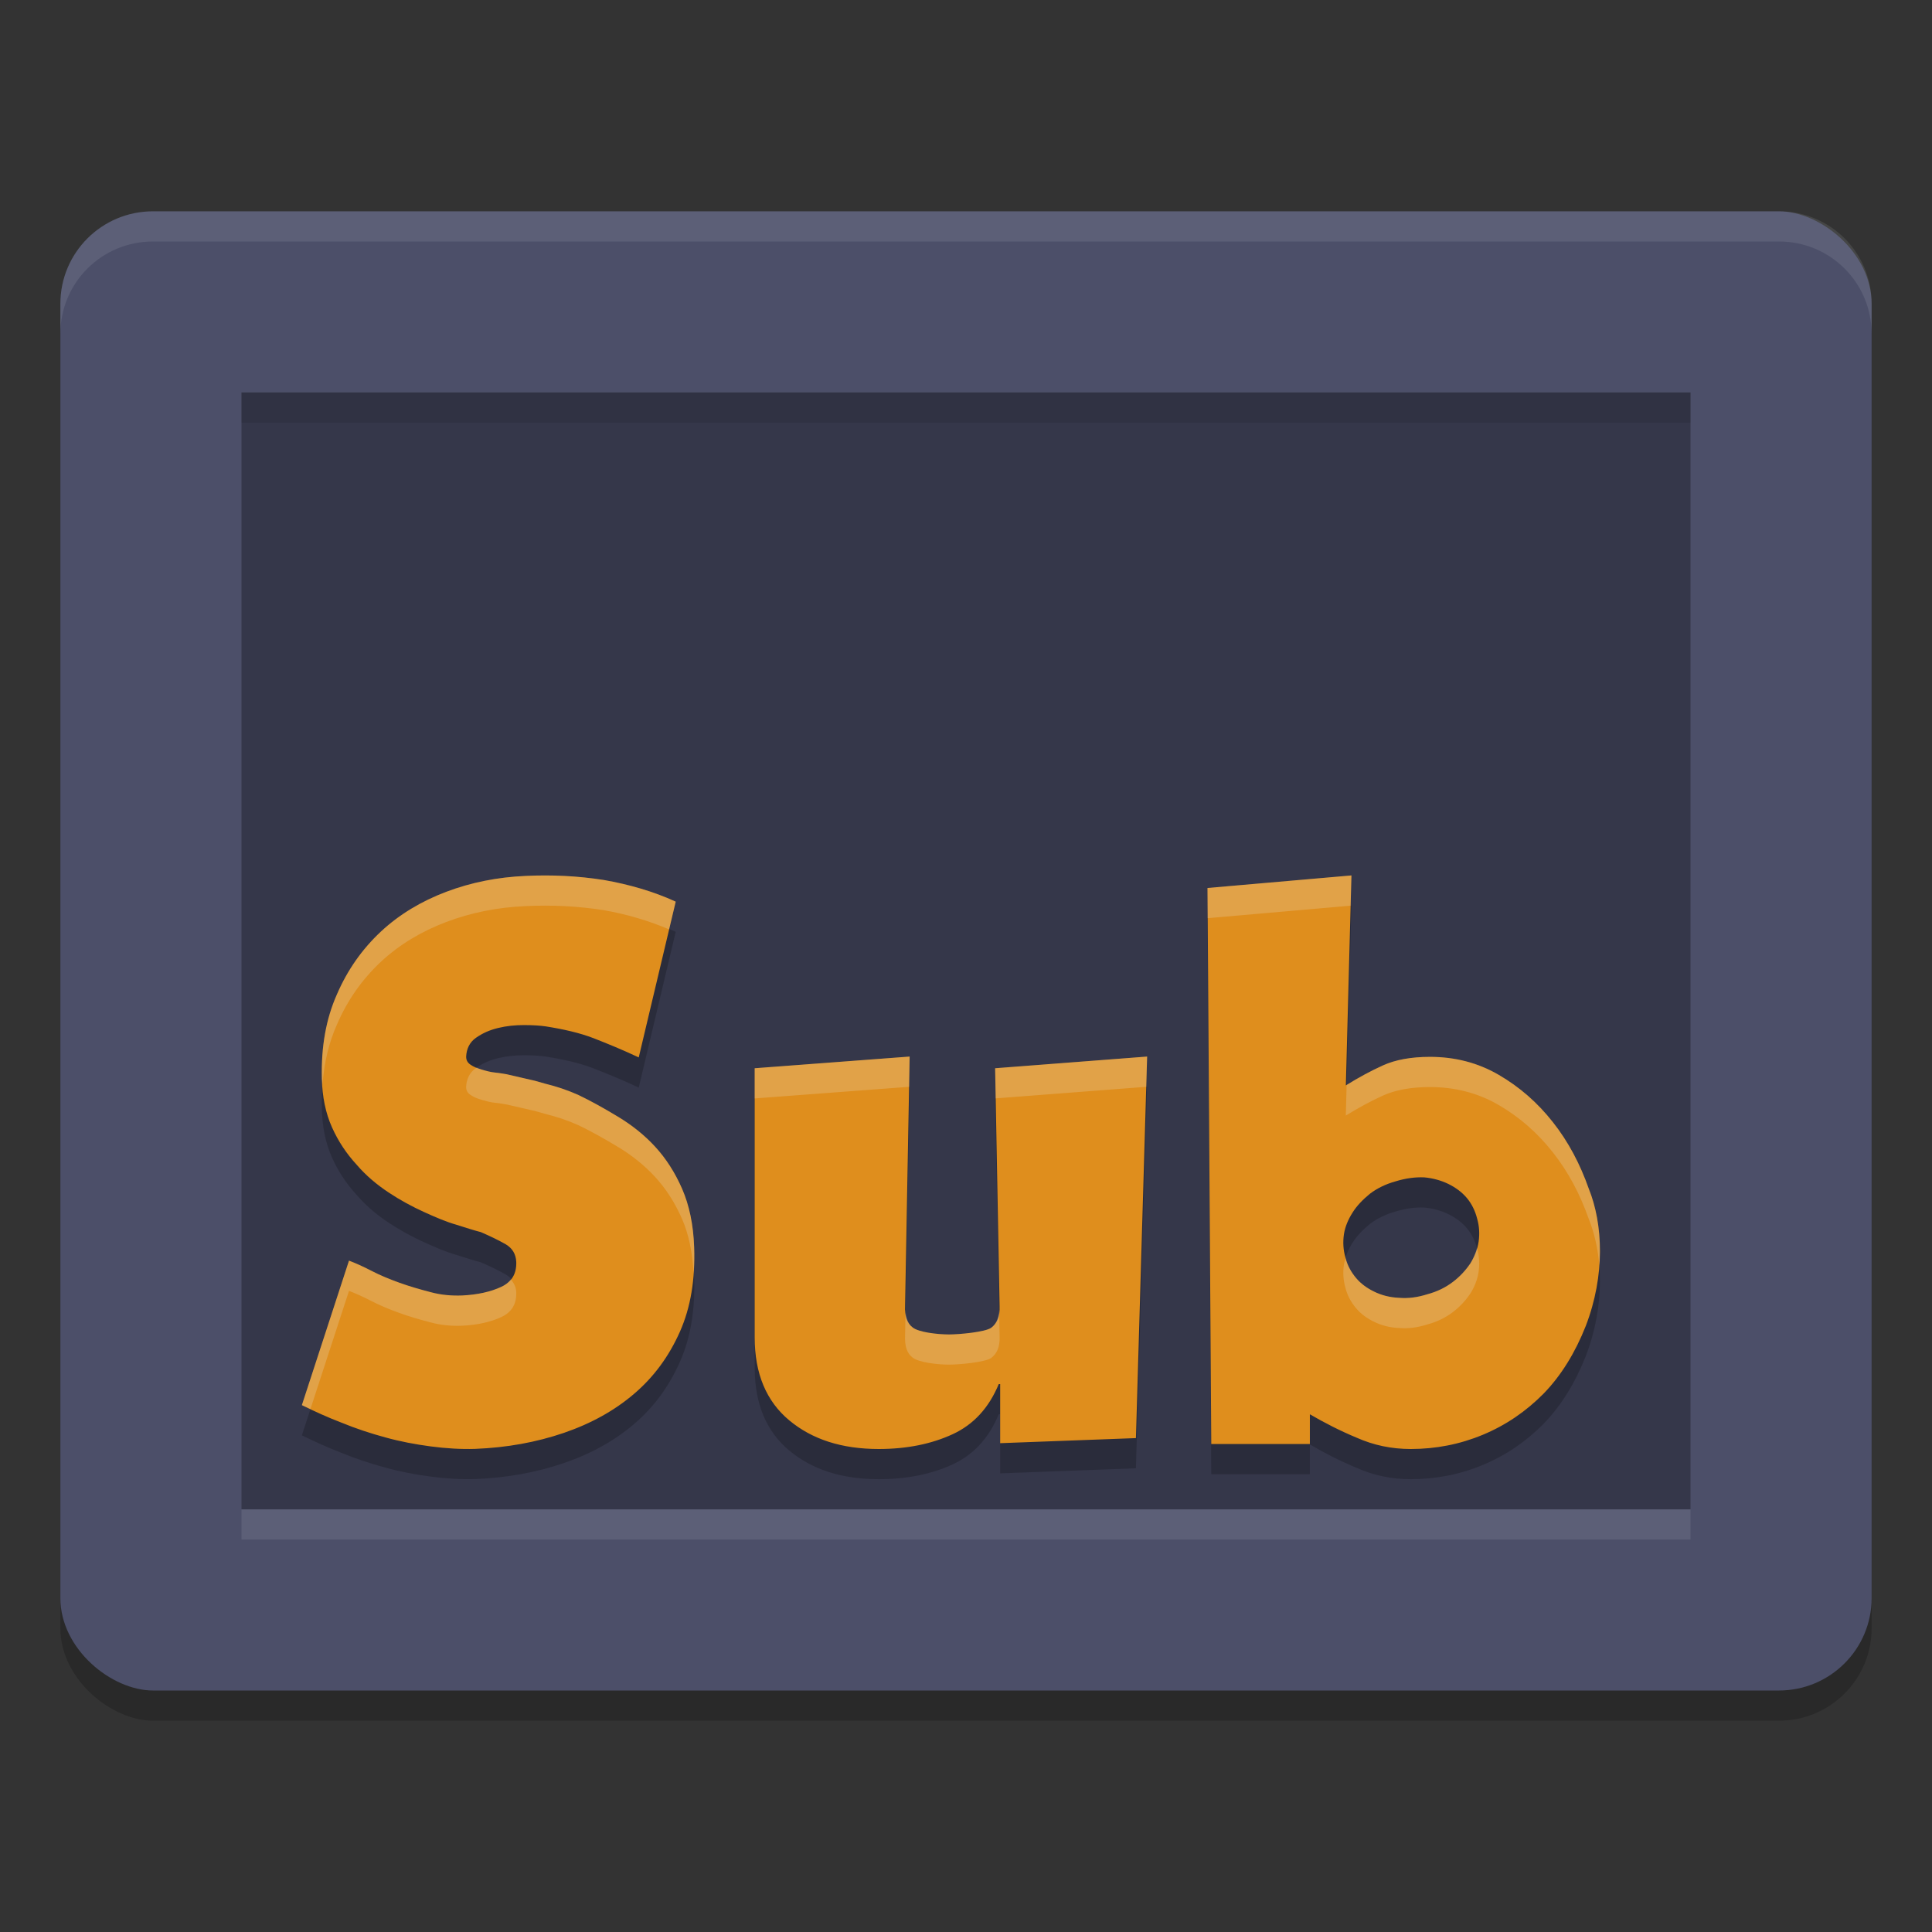 <svg xmlns="http://www.w3.org/2000/svg" width="64" height="64" version="1">
 <rect width="100%" height="100%" fill="#333333" stroke="none"/>
 <rect style="opacity:0.2" width="49" height="60" x="-57" y="-62" rx="3.063" ry="3.068" transform="matrix(0,-1,-1,0,0,0)"/>
 <rect style="fill:#4c4f69" width="49" height="60" x="-56" y="-62" rx="3.063" ry="3.068" transform="matrix(0,-1,-1,0,0,0)"/>
 <path style="opacity:0.3" d="M 8,13 V 50 H 56 V 13 Z"/>
 <path style="opacity:0.2" d="M 44.768,30 40,30.416 40.125,48.834 h 3.266 v -0.984 c 0.476,0.277 0.989,0.542 1.553,0.777 C 45.507,48.876 46.096,49 46.734,49 c 0.826,0 1.627,-0.154 2.391,-0.473 0.764,-0.319 1.427,-0.773 2.016,-1.369 0.576,-0.596 1.038,-1.345 1.389,-2.232 0.649,-1.685 0.573,-3.379 0.1,-4.549 -0.288,-0.818 -0.674,-1.552 -1.188,-2.203 -0.513,-0.651 -1.103,-1.165 -1.791,-1.566 -0.688,-0.402 -1.453,-0.598 -2.279,-0.598 -0.638,0 -1.15,0.099 -1.551,0.279 -0.401,0.18 -0.813,0.403 -1.238,0.666 z m -27.354,0.016 c -0.936,0.041 -1.809,0.216 -2.633,0.527 -0.824,0.312 -1.549,0.745 -2.16,1.314 -0.624,0.583 -1.111,1.273 -1.461,2.086 -0.362,0.813 -0.523,1.734 -0.498,2.777 0.012,0.61 0.124,1.151 0.336,1.625 0.212,0.474 0.488,0.88 0.812,1.232 0.312,0.366 0.674,0.666 1.061,0.924 0.387,0.257 0.787,0.472 1.174,0.648 0.387,0.176 0.737,0.327 1.074,0.422 0.337,0.108 0.596,0.19 0.809,0.244 0.312,0.135 0.589,0.269 0.826,0.404 0.225,0.135 0.335,0.327 0.348,0.584 0.012,0.393 -0.149,0.664 -0.498,0.826 -0.349,0.163 -0.775,0.258 -1.287,0.285 -0.35,0.014 -0.699,-0.015 -1.049,-0.109 -0.362,-0.095 -0.698,-0.191 -1.035,-0.312 -0.337,-0.122 -0.635,-0.244 -0.922,-0.393 -0.287,-0.149 -0.538,-0.259 -0.75,-0.34 L 10,47.547 c 0.412,0.203 0.86,0.408 1.322,0.584 0.462,0.19 0.948,0.351 1.447,0.486 0.487,0.135 0.986,0.229 1.498,0.297 0.512,0.068 0.998,0.096 1.473,0.082 1.049,-0.041 2.024,-0.218 2.936,-0.529 0.911,-0.312 1.685,-0.743 2.334,-1.299 0.649,-0.555 1.148,-1.234 1.51,-2.047 0.362,-0.813 0.512,-1.748 0.475,-2.805 -0.025,-0.745 -0.163,-1.396 -0.4,-1.938 -0.237,-0.542 -0.535,-1.004 -0.896,-1.396 -0.362,-0.393 -0.775,-0.717 -1.225,-0.988 -0.449,-0.271 -0.884,-0.516 -1.309,-0.719 -0.362,-0.163 -0.726,-0.284 -1.113,-0.379 l -0.338,-0.096 c -0.225,-0.054 -0.534,-0.12 -0.934,-0.215 -0.1,-0.014 -0.227,-0.041 -0.377,-0.055 -0.15,-0.014 -0.298,-0.055 -0.436,-0.096 -0.15,-0.041 -0.277,-0.094 -0.377,-0.162 -0.1,-0.068 -0.148,-0.148 -0.148,-0.27 0.012,-0.257 0.112,-0.474 0.324,-0.623 0.212,-0.149 0.449,-0.258 0.736,-0.326 0.275,-0.068 0.564,-0.096 0.852,-0.096 0.3,0 0.535,0.016 0.723,0.043 0.599,0.095 1.122,0.214 1.584,0.391 0.449,0.176 0.949,0.379 1.498,0.637 l 1.225,-5.16 C 21.646,30.53 20.847,30.299 19.998,30.15 19.137,30.015 18.275,29.975 17.414,30.016 Z M 30.133,36 25,36.387 v 8.918 c 0,1.197 0.386,2.113 1.143,2.744 C 26.899,48.68 27.88,49 29.111,49 c 0.935,0 1.75,-0.168 2.447,-0.49 0.697,-0.322 1.201,-0.875 1.527,-1.66 h 0.047 v 1.957 L 37.629,48.639 38,36 l -5.035,0.387 0.148,7.879 c 0.015,0.348 -0.088,0.579 -0.281,0.721 -0.208,0.142 -1.064,0.219 -1.391,0.219 -0.401,0 -1.012,-0.076 -1.205,-0.23 -0.193,-0.142 -0.269,-0.386 -0.254,-0.721 z m 17.049,4.002 c 0.287,0.026 0.562,0.103 0.799,0.219 0.237,0.116 0.451,0.273 0.613,0.467 0.162,0.194 0.273,0.427 0.336,0.672 0.075,0.258 0.088,0.515 0.051,0.773 -0.037,0.258 -0.14,0.505 -0.277,0.725 -0.15,0.22 -0.335,0.425 -0.572,0.605 -0.237,0.181 -0.514,0.322 -0.852,0.412 -0.325,0.103 -0.636,0.143 -0.936,0.117 -0.312,-0.013 -0.587,-0.089 -0.824,-0.205 -0.237,-0.116 -0.437,-0.259 -0.6,-0.453 -0.162,-0.194 -0.287,-0.414 -0.35,-0.672 -0.075,-0.258 -0.088,-0.515 -0.051,-0.773 0.037,-0.245 0.139,-0.492 0.289,-0.725 0.137,-0.22 0.335,-0.425 0.572,-0.619 0.237,-0.181 0.527,-0.322 0.852,-0.412 0.337,-0.103 0.649,-0.144 0.949,-0.131 z"/>
 <path style="fill:#df8e1d" d="M 44.768,29 40,29.416 40.125,47.834 h 3.266 v -0.984 c 0.476,0.277 0.989,0.542 1.553,0.777 C 45.507,47.876 46.096,48 46.734,48 c 0.826,0 1.627,-0.154 2.391,-0.473 0.764,-0.319 1.427,-0.773 2.016,-1.369 0.576,-0.596 1.038,-1.345 1.389,-2.232 0.649,-1.685 0.573,-3.379 0.1,-4.549 -0.288,-0.818 -0.674,-1.552 -1.188,-2.203 -0.513,-0.651 -1.103,-1.165 -1.791,-1.566 -0.688,-0.402 -1.453,-0.598 -2.279,-0.598 -0.638,0 -1.15,0.099 -1.551,0.279 -0.401,0.18 -0.813,0.403 -1.238,0.666 z m -27.354,0.016 c -0.936,0.041 -1.809,0.216 -2.633,0.527 -0.824,0.312 -1.549,0.745 -2.16,1.314 -0.624,0.583 -1.111,1.273 -1.461,2.086 -0.362,0.813 -0.523,1.734 -0.498,2.777 0.012,0.61 0.124,1.151 0.336,1.625 0.212,0.474 0.488,0.88 0.812,1.232 0.312,0.366 0.674,0.666 1.061,0.924 0.387,0.257 0.787,0.472 1.174,0.648 0.387,0.176 0.737,0.327 1.074,0.422 0.337,0.108 0.596,0.19 0.809,0.244 0.312,0.135 0.589,0.269 0.826,0.404 0.225,0.135 0.335,0.327 0.348,0.584 0.012,0.393 -0.149,0.664 -0.498,0.826 -0.349,0.163 -0.775,0.258 -1.287,0.285 -0.35,0.014 -0.699,-0.015 -1.049,-0.109 -0.362,-0.095 -0.698,-0.191 -1.035,-0.312 -0.337,-0.122 -0.635,-0.244 -0.922,-0.393 -0.287,-0.149 -0.538,-0.259 -0.75,-0.34 L 10,46.547 c 0.412,0.203 0.86,0.408 1.322,0.584 0.462,0.19 0.948,0.351 1.447,0.486 0.487,0.135 0.986,0.229 1.498,0.297 0.512,0.068 0.998,0.096 1.473,0.082 1.049,-0.041 2.024,-0.218 2.936,-0.529 0.911,-0.312 1.685,-0.743 2.334,-1.299 0.649,-0.555 1.148,-1.234 1.51,-2.047 0.362,-0.813 0.512,-1.748 0.475,-2.805 -0.025,-0.745 -0.163,-1.396 -0.4,-1.938 -0.237,-0.542 -0.535,-1.004 -0.896,-1.396 -0.362,-0.393 -0.775,-0.717 -1.225,-0.988 -0.449,-0.271 -0.884,-0.516 -1.309,-0.719 -0.362,-0.163 -0.726,-0.284 -1.113,-0.379 l -0.338,-0.096 c -0.225,-0.054 -0.534,-0.12 -0.934,-0.215 -0.1,-0.014 -0.227,-0.041 -0.377,-0.055 -0.15,-0.014 -0.298,-0.055 -0.436,-0.096 -0.15,-0.041 -0.277,-0.094 -0.377,-0.162 -0.1,-0.068 -0.148,-0.148 -0.148,-0.27 0.012,-0.257 0.112,-0.474 0.324,-0.623 0.212,-0.149 0.449,-0.258 0.736,-0.326 0.275,-0.068 0.564,-0.096 0.852,-0.096 0.3,0 0.535,0.016 0.723,0.043 0.599,0.095 1.122,0.214 1.584,0.391 0.449,0.176 0.949,0.379 1.498,0.637 l 1.225,-5.16 C 21.646,29.53 20.847,29.299 19.998,29.15 19.137,29.015 18.275,28.975 17.414,29.016 Z M 30.133,35 25,35.387 v 8.918 c 0,1.197 0.386,2.113 1.143,2.744 C 26.899,47.68 27.88,48 29.111,48 c 0.935,0 1.75,-0.168 2.447,-0.49 0.697,-0.322 1.201,-0.875 1.527,-1.66 h 0.047 v 1.957 L 37.629,47.639 38,35 l -5.035,0.387 0.148,7.879 c 0.015,0.348 -0.088,0.579 -0.281,0.721 -0.208,0.142 -1.064,0.219 -1.391,0.219 -0.401,0 -1.012,-0.076 -1.205,-0.23 -0.193,-0.142 -0.269,-0.386 -0.254,-0.721 z m 17.049,4.002 c 0.287,0.026 0.562,0.103 0.799,0.219 0.237,0.116 0.451,0.273 0.613,0.467 0.162,0.194 0.273,0.427 0.336,0.672 0.075,0.258 0.088,0.515 0.051,0.773 -0.037,0.258 -0.14,0.505 -0.277,0.725 -0.15,0.22 -0.335,0.425 -0.572,0.605 -0.237,0.181 -0.514,0.322 -0.852,0.412 -0.325,0.103 -0.636,0.143 -0.936,0.117 -0.312,-0.013 -0.587,-0.089 -0.824,-0.205 -0.237,-0.116 -0.437,-0.259 -0.6,-0.453 -0.162,-0.194 -0.287,-0.414 -0.35,-0.672 -0.075,-0.258 -0.088,-0.515 -0.051,-0.773 0.037,-0.245 0.139,-0.492 0.289,-0.725 0.137,-0.22 0.335,-0.425 0.572,-0.619 0.237,-0.181 0.527,-0.322 0.852,-0.412 0.337,-0.103 0.649,-0.144 0.949,-0.131 z"/>
 <path style="fill:#eff1f5;opacity:0.1" d="M 5.068 7 C 3.369 7 2 8.366 2 10.062 L 2 11.062 C 2 9.366 3.369 8 5.068 8 L 58.932 8 C 60.631 8 62 9.366 62 11.062 L 62 10.062 C 62 8.366 60.631 7 58.932 7 L 5.068 7 z"/>
 <path style="fill:#eff1f5;opacity:0.2" d="M 44.768 29 L 40 29.416 L 40.006 30.416 L 44.74 30.002 L 44.768 29 z M 17.414 29.016 C 16.478 29.056 15.605 29.231 14.781 29.543 C 13.957 29.855 13.233 30.288 12.621 30.857 C 11.997 31.44 11.51 32.13 11.16 32.943 C 10.798 33.756 10.637 34.677 10.662 35.721 C 10.664 35.79 10.68 35.849 10.684 35.916 C 10.739 35.197 10.894 34.54 11.16 33.943 C 11.51 33.13 11.997 32.44 12.621 31.857 C 13.233 31.288 13.957 30.855 14.781 30.543 C 15.605 30.231 16.478 30.056 17.414 30.016 C 18.275 29.975 19.137 30.015 19.998 30.15 C 20.766 30.285 21.487 30.499 22.164 30.787 L 22.383 29.869 C 21.646 29.53 20.847 29.299 19.998 29.15 C 19.137 29.015 18.275 28.975 17.414 29.016 z M 30.133 35 L 25 35.387 L 25 36.387 L 30.115 36.002 L 30.133 35 z M 38 35 L 32.965 35.387 L 32.984 36.385 L 37.971 36.002 L 38 35 z M 47.371 35.01 C 46.733 35.01 46.221 35.109 45.82 35.289 C 45.428 35.465 45.025 35.686 44.609 35.941 L 44.582 36.955 C 45.008 36.692 45.42 36.469 45.82 36.289 C 46.221 36.109 46.733 36.01 47.371 36.01 C 48.197 36.01 48.962 36.206 49.65 36.607 C 50.339 37.009 50.928 37.522 51.441 38.174 C 51.955 38.825 52.341 39.559 52.629 40.377 C 52.809 40.823 52.932 41.346 52.979 41.914 C 53.048 40.958 52.911 40.073 52.629 39.377 C 52.341 38.559 51.955 37.825 51.441 37.174 C 50.928 36.522 50.339 36.009 49.65 35.607 C 48.962 35.206 48.197 35.01 47.371 35.01 z M 15.797 35.363 C 15.787 35.37 15.775 35.374 15.766 35.381 C 15.553 35.53 15.454 35.746 15.441 36.004 C 15.441 36.126 15.49 36.206 15.59 36.273 C 15.69 36.341 15.817 36.395 15.967 36.436 C 16.104 36.476 16.253 36.518 16.402 36.531 C 16.552 36.545 16.679 36.572 16.779 36.586 C 17.179 36.681 17.488 36.747 17.713 36.801 L 18.051 36.896 C 18.438 36.991 18.802 37.113 19.164 37.275 C 19.588 37.479 20.023 37.723 20.473 37.994 C 20.922 38.265 21.335 38.59 21.697 38.982 C 22.059 39.375 22.357 39.837 22.594 40.379 C 22.814 40.883 22.939 41.489 22.977 42.17 C 22.996 41.894 23.005 41.611 22.994 41.316 C 22.969 40.571 22.831 39.921 22.594 39.379 C 22.357 38.837 22.059 38.375 21.697 37.982 C 21.335 37.59 20.922 37.265 20.473 36.994 C 20.023 36.723 19.588 36.479 19.164 36.275 C 18.802 36.113 18.438 35.991 18.051 35.896 L 17.713 35.801 C 17.488 35.747 17.179 35.681 16.779 35.586 C 16.679 35.572 16.552 35.545 16.402 35.531 C 16.253 35.518 16.104 35.476 15.967 35.436 C 15.899 35.417 15.855 35.387 15.797 35.363 z M 48.924 41.344 C 48.872 41.524 48.802 41.699 48.703 41.857 C 48.553 42.077 48.368 42.282 48.131 42.463 C 47.894 42.644 47.616 42.785 47.279 42.875 C 46.955 42.978 46.643 43.018 46.344 42.992 C 46.032 42.979 45.757 42.903 45.52 42.787 C 45.282 42.671 45.082 42.528 44.92 42.334 C 44.762 42.145 44.642 41.93 44.578 41.68 C 44.557 41.749 44.53 41.819 44.52 41.889 C 44.482 42.147 44.495 42.404 44.57 42.662 C 44.633 42.92 44.758 43.14 44.92 43.334 C 45.082 43.528 45.282 43.671 45.52 43.787 C 45.757 43.903 46.032 43.979 46.344 43.992 C 46.643 44.018 46.955 43.978 47.279 43.875 C 47.616 43.785 47.894 43.644 48.131 43.463 C 48.368 43.282 48.553 43.077 48.703 42.857 C 48.841 42.638 48.943 42.391 48.98 42.133 C 49.018 41.875 49.005 41.618 48.93 41.359 C 48.928 41.354 48.925 41.349 48.924 41.344 z M 11.561 41.762 L 10 46.547 C 10.089 46.591 10.193 46.628 10.285 46.672 L 11.561 42.762 C 11.773 42.843 12.023 42.953 12.311 43.102 C 12.598 43.251 12.895 43.372 13.232 43.494 C 13.569 43.616 13.906 43.712 14.268 43.807 C 14.617 43.901 14.967 43.93 15.316 43.916 C 15.828 43.889 16.254 43.793 16.604 43.631 C 16.953 43.468 17.114 43.198 17.102 42.805 C 17.093 42.632 17.023 42.499 16.922 42.383 C 16.842 42.481 16.741 42.567 16.604 42.631 C 16.254 42.793 15.828 42.889 15.316 42.916 C 14.967 42.93 14.617 42.901 14.268 42.807 C 13.906 42.712 13.569 42.616 13.232 42.494 C 12.895 42.372 12.598 42.251 12.311 42.102 C 12.023 41.953 11.773 41.843 11.561 41.762 z M 33.096 43.383 C 33.082 43.657 32.999 43.864 32.832 43.986 C 32.624 44.128 31.768 44.205 31.441 44.205 C 31.041 44.205 30.429 44.129 30.236 43.975 C 30.074 43.856 30.011 43.649 29.998 43.393 L 29.982 44.254 C 29.968 44.589 30.043 44.833 30.236 44.975 C 30.429 45.129 31.041 45.205 31.441 45.205 C 31.768 45.205 32.624 45.128 32.832 44.986 C 33.025 44.845 33.128 44.613 33.113 44.266 L 33.096 43.383 z"/>
 <rect style="opacity:0.1" width="48" height="1" x="8" y="13"/>
 <rect style="opacity:0.1;fill:#eff1f5" width="48" height="1" x="8" y="50"/>
</svg>

